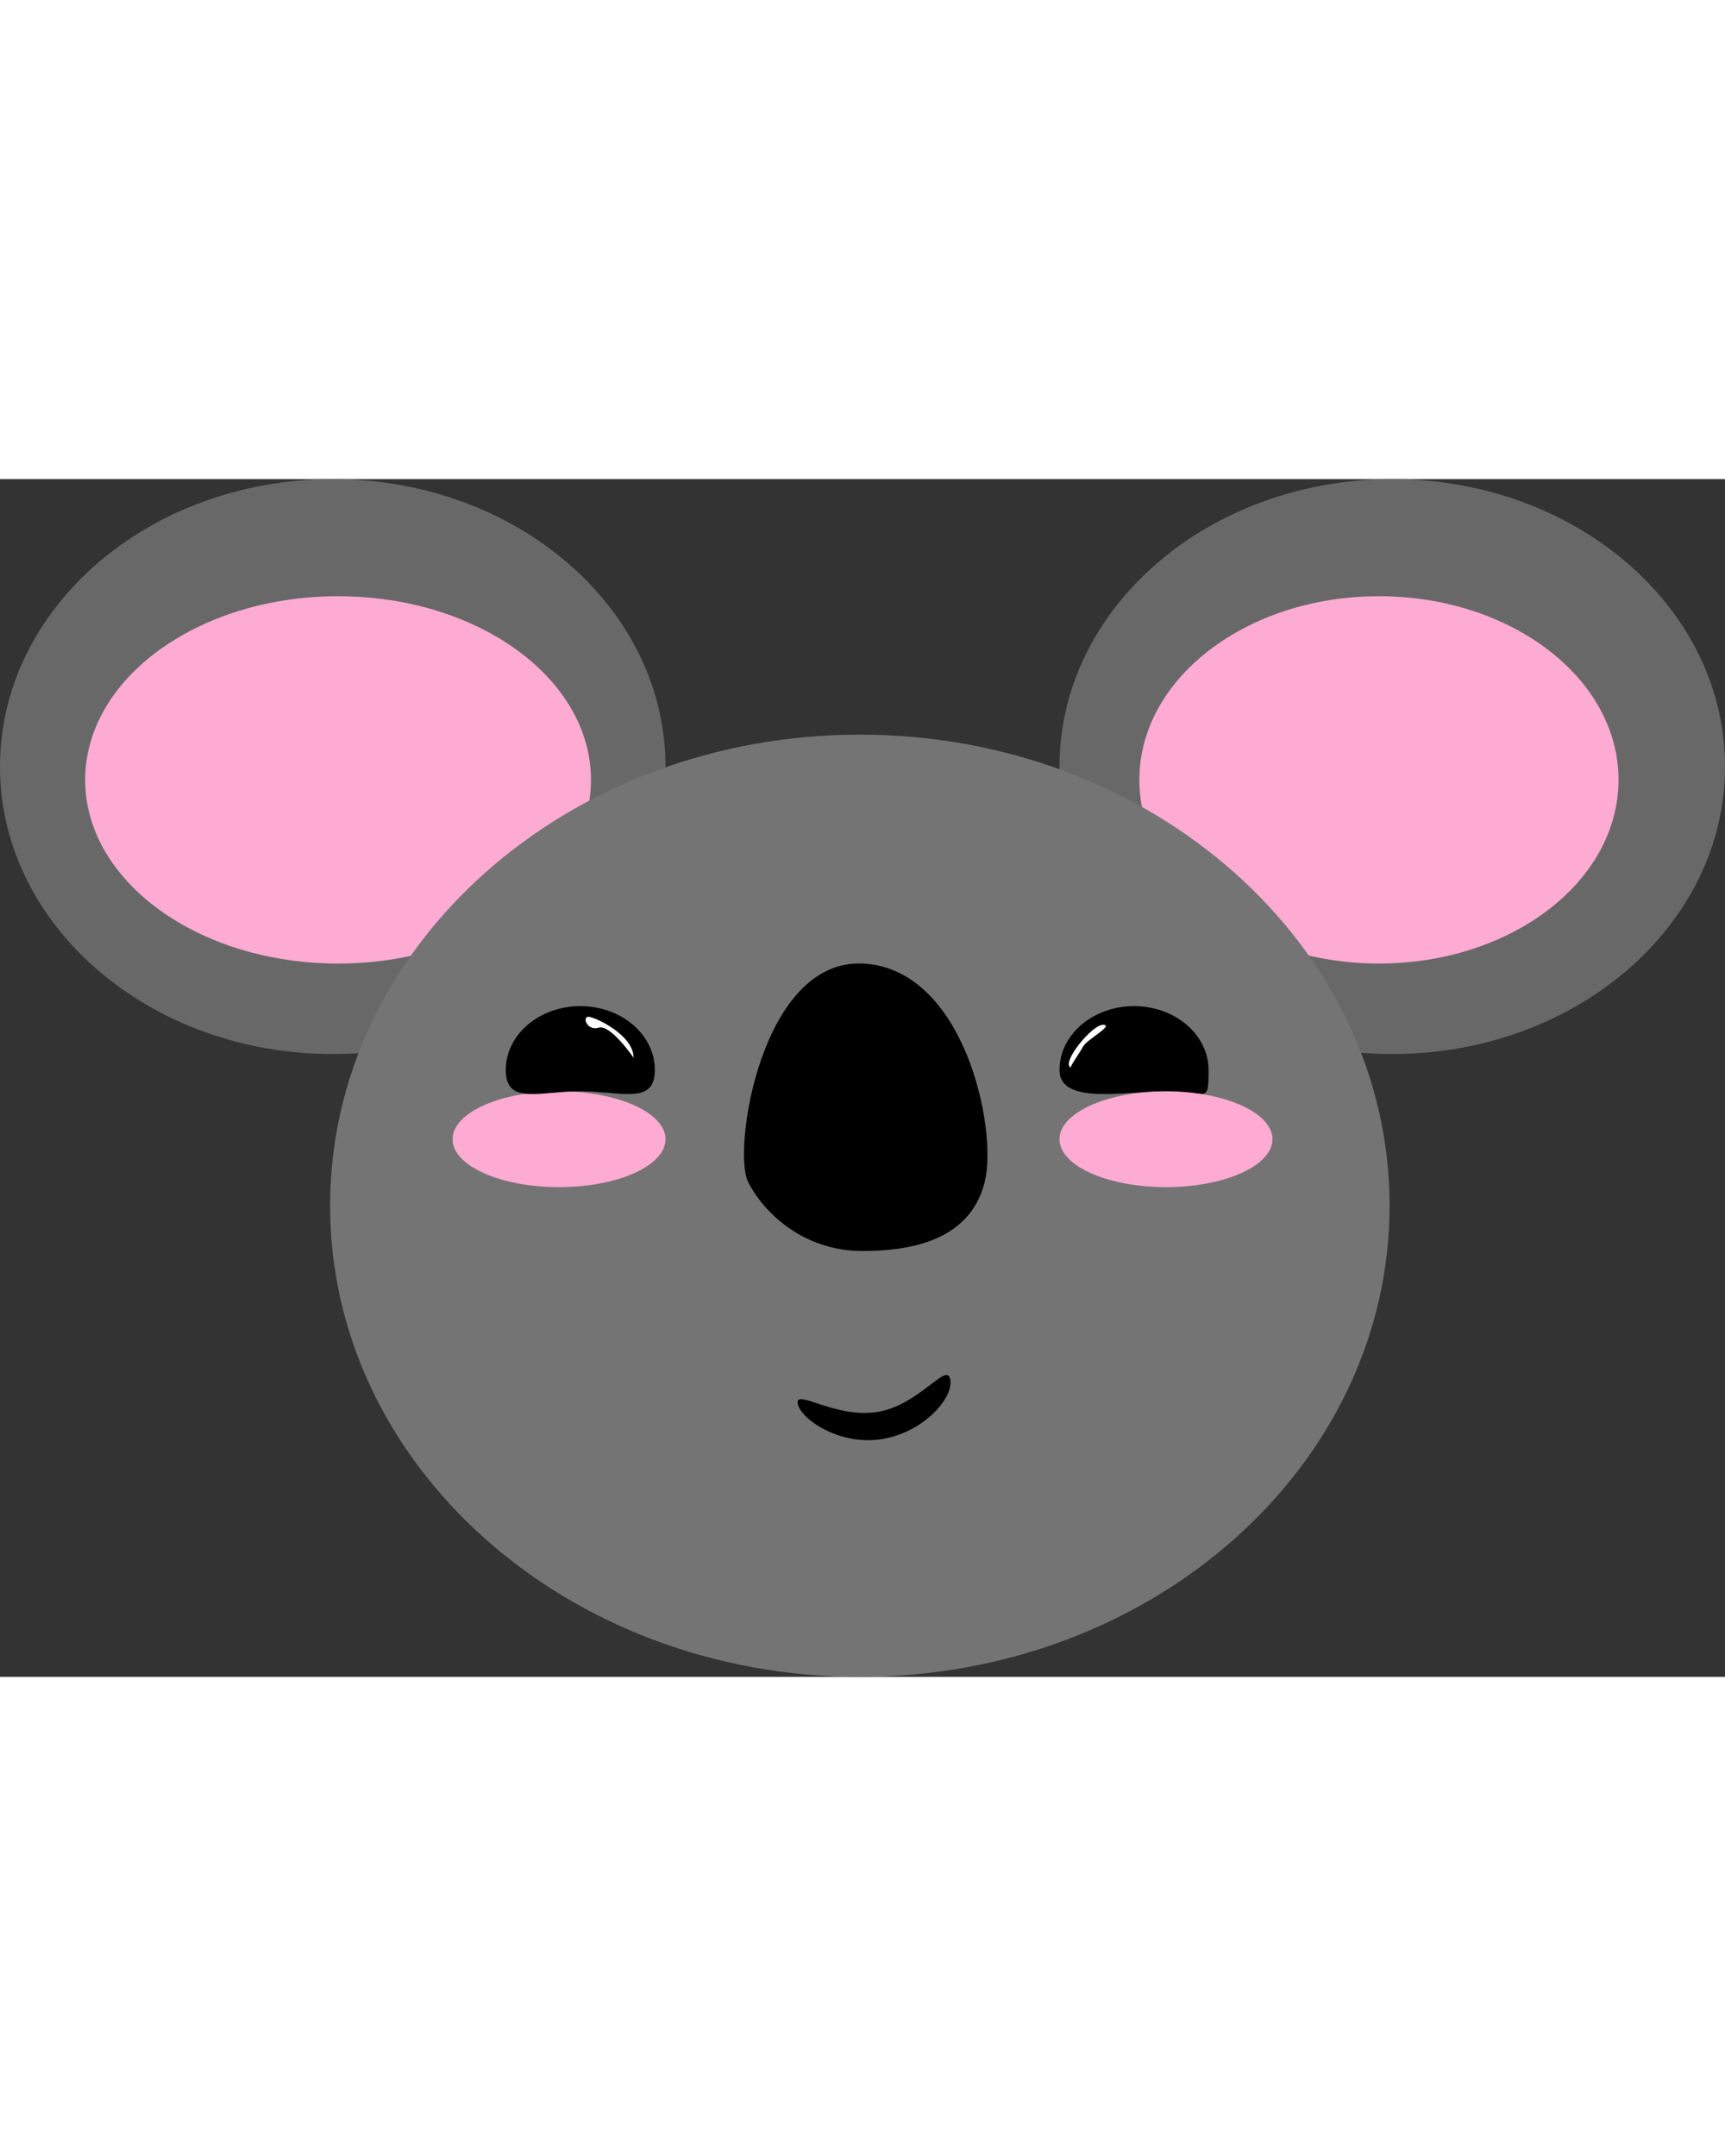 <?xml version="1.0" encoding="utf-8"?>
<svg width="100" height="125" viewBox="0 0 324 225" fill="none" stroke="none" version="1.1" xmlns:xlink="http://www.w3.org/1999/xlink" xmlns="http://www.w3.org/2000/svg">
  <rect x="0" y="0" width="324" height="225" fill="#333333" stroke="none"/>
  <g id="SingleElement">
    <path id="Oval" d="M0 54C0 24.177 27.982 0 62.5 0C97.018 0 125 24.177 125 54C125 83.823 97.018 108 62.5 108C27.982 108 0 83.823 0 54Z" style="fill:#686868;fill-rule:evenodd;mix-blend-mode:normal;" />
    <path id="Oval" d="M0 54C0 24.177 27.982 0 62.5 0C97.018 0 125 24.177 125 54C125 83.823 97.018 108 62.5 108C27.982 108 0 83.823 0 54Z" style="fill:#686868;fill-rule:evenodd;mix-blend-mode:normal;" transform="translate(199 0)" />
    <path id="Oval" d="M0 34.5C0 15.446 21.267 0 47.5 0C73.734 0 95 15.446 95 34.5C95 53.554 73.734 69 47.5 69C21.267 69 0 53.554 0 34.5Z" style="fill:#FEABD3;fill-rule:evenodd;mix-blend-mode:normal;" transform="translate(16 22)" />
    <path id="Oval" d="M0 34.5C0 15.446 20.147 0 45 0C69.853 0 90 15.446 90 34.5C90 53.554 69.853 69 45 69C20.147 69 0 53.554 0 34.5Z" style="fill:#FEABD3;fill-rule:evenodd;mix-blend-mode:normal;" transform="translate(214 22)" />
    <path id="Oval" d="M0 88.5C0 39.623 44.548 0 99.5 0C154.452 0 199 39.623 199 88.5C199 137.377 154.452 177 99.5 177C44.548 177 0 137.377 0 88.5Z" style="fill:#747474;fill-rule:evenodd;mix-blend-mode:normal;" transform="translate(62 48)" />
    <path id="Oval" d="M0 12C0 5.373 6.268 0 14 0C21.732 0 28 5.373 28 12C28 18.627 27.732 16 20 16C12.268 16 0 18.627 0 12Z" style="fill:#000000;fill-rule:evenodd;mix-blend-mode:normal;" transform="translate(199 99)" />
    <path id="Oval" d="M0 9C0 4.03 8.954 0 20 0C31.046 0 40 4.03 40 9C40 13.97 31.046 18 20 18C8.954 18 0 13.97 0 9Z" style="fill:#FEABD3;fill-rule:evenodd;mix-blend-mode:normal;" transform="translate(85 115)" />
    <path id="Oval" d="M0 9C0 4.03 8.954 0 20 0C31.046 0 40 4.03 40 9C40 13.97 31.046 18 20 18C8.954 18 0 13.97 0 9Z" style="fill:#FEABD3;fill-rule:evenodd;mix-blend-mode:normal;" transform="translate(199 115)" />
    <path id="Oval" d="M22.261 0.015C41.346 0.861 47.691 31.023 45.223 41.015C42.755 51.006 33.307 54.015 22.261 54.015C11.216 54.015 3.723 46.898 0.761 41.015C-2.2 35.131 3.177 -0.831 22.261 0.015Z" style="fill:#000000;fill-rule:evenodd;mix-blend-mode:normal;" transform="translate(139.739 90.986)" />
    <path id="Oval" d="M0 12C0 5.373 6.268 0 14 0C21.732 0 28 5.373 28 12C28 18.627 21.732 16 14 16C6.268 16 0 18.627 0 12Z" style="fill:#000000;fill-rule:evenodd;mix-blend-mode:normal;" transform="translate(95 99)" />
    <path id="Oval" d="M0.563 0.001C1.819 0.069 9 3.435 9 7.671C9 7.687 4.664 1.367 2.455 2.048C0.246 2.729 -0.693 -0.067 0.563 0.001Z" style="fill:#FFFFFF;fill-rule:evenodd;mix-blend-mode:normal;" transform="translate(110 101)" />
    <path id="Oval" d="M6.477 0.001C8.488 0.111 3.455 2.734 2.743 4.001C2.03 5.268 0.771 6.965 0.3 8.032C-1.382 6.936 4.467 -0.108 6.477 0.001Z" style="fill:#FFFFFF;fill-rule:evenodd;mix-blend-mode:normal;" transform="translate(200.757 102.499)" />
    <path id="Oval" d="M0.001 0.956C-0.069 -1.997 6.492 4.833 14.5 4.833C22.508 4.832 28.93 -2.58 29 0.956C29.069 4.492 22.508 10 14.5 10C6.492 10 0.07 3.909 0.001 0.956Z" style="fill:#000000;fill-rule:evenodd;mix-blend-mode:normal;" transform="matrix(0.988 -0.156 0.156 0.988 149.684 172.724)" />
  </g>
</svg>